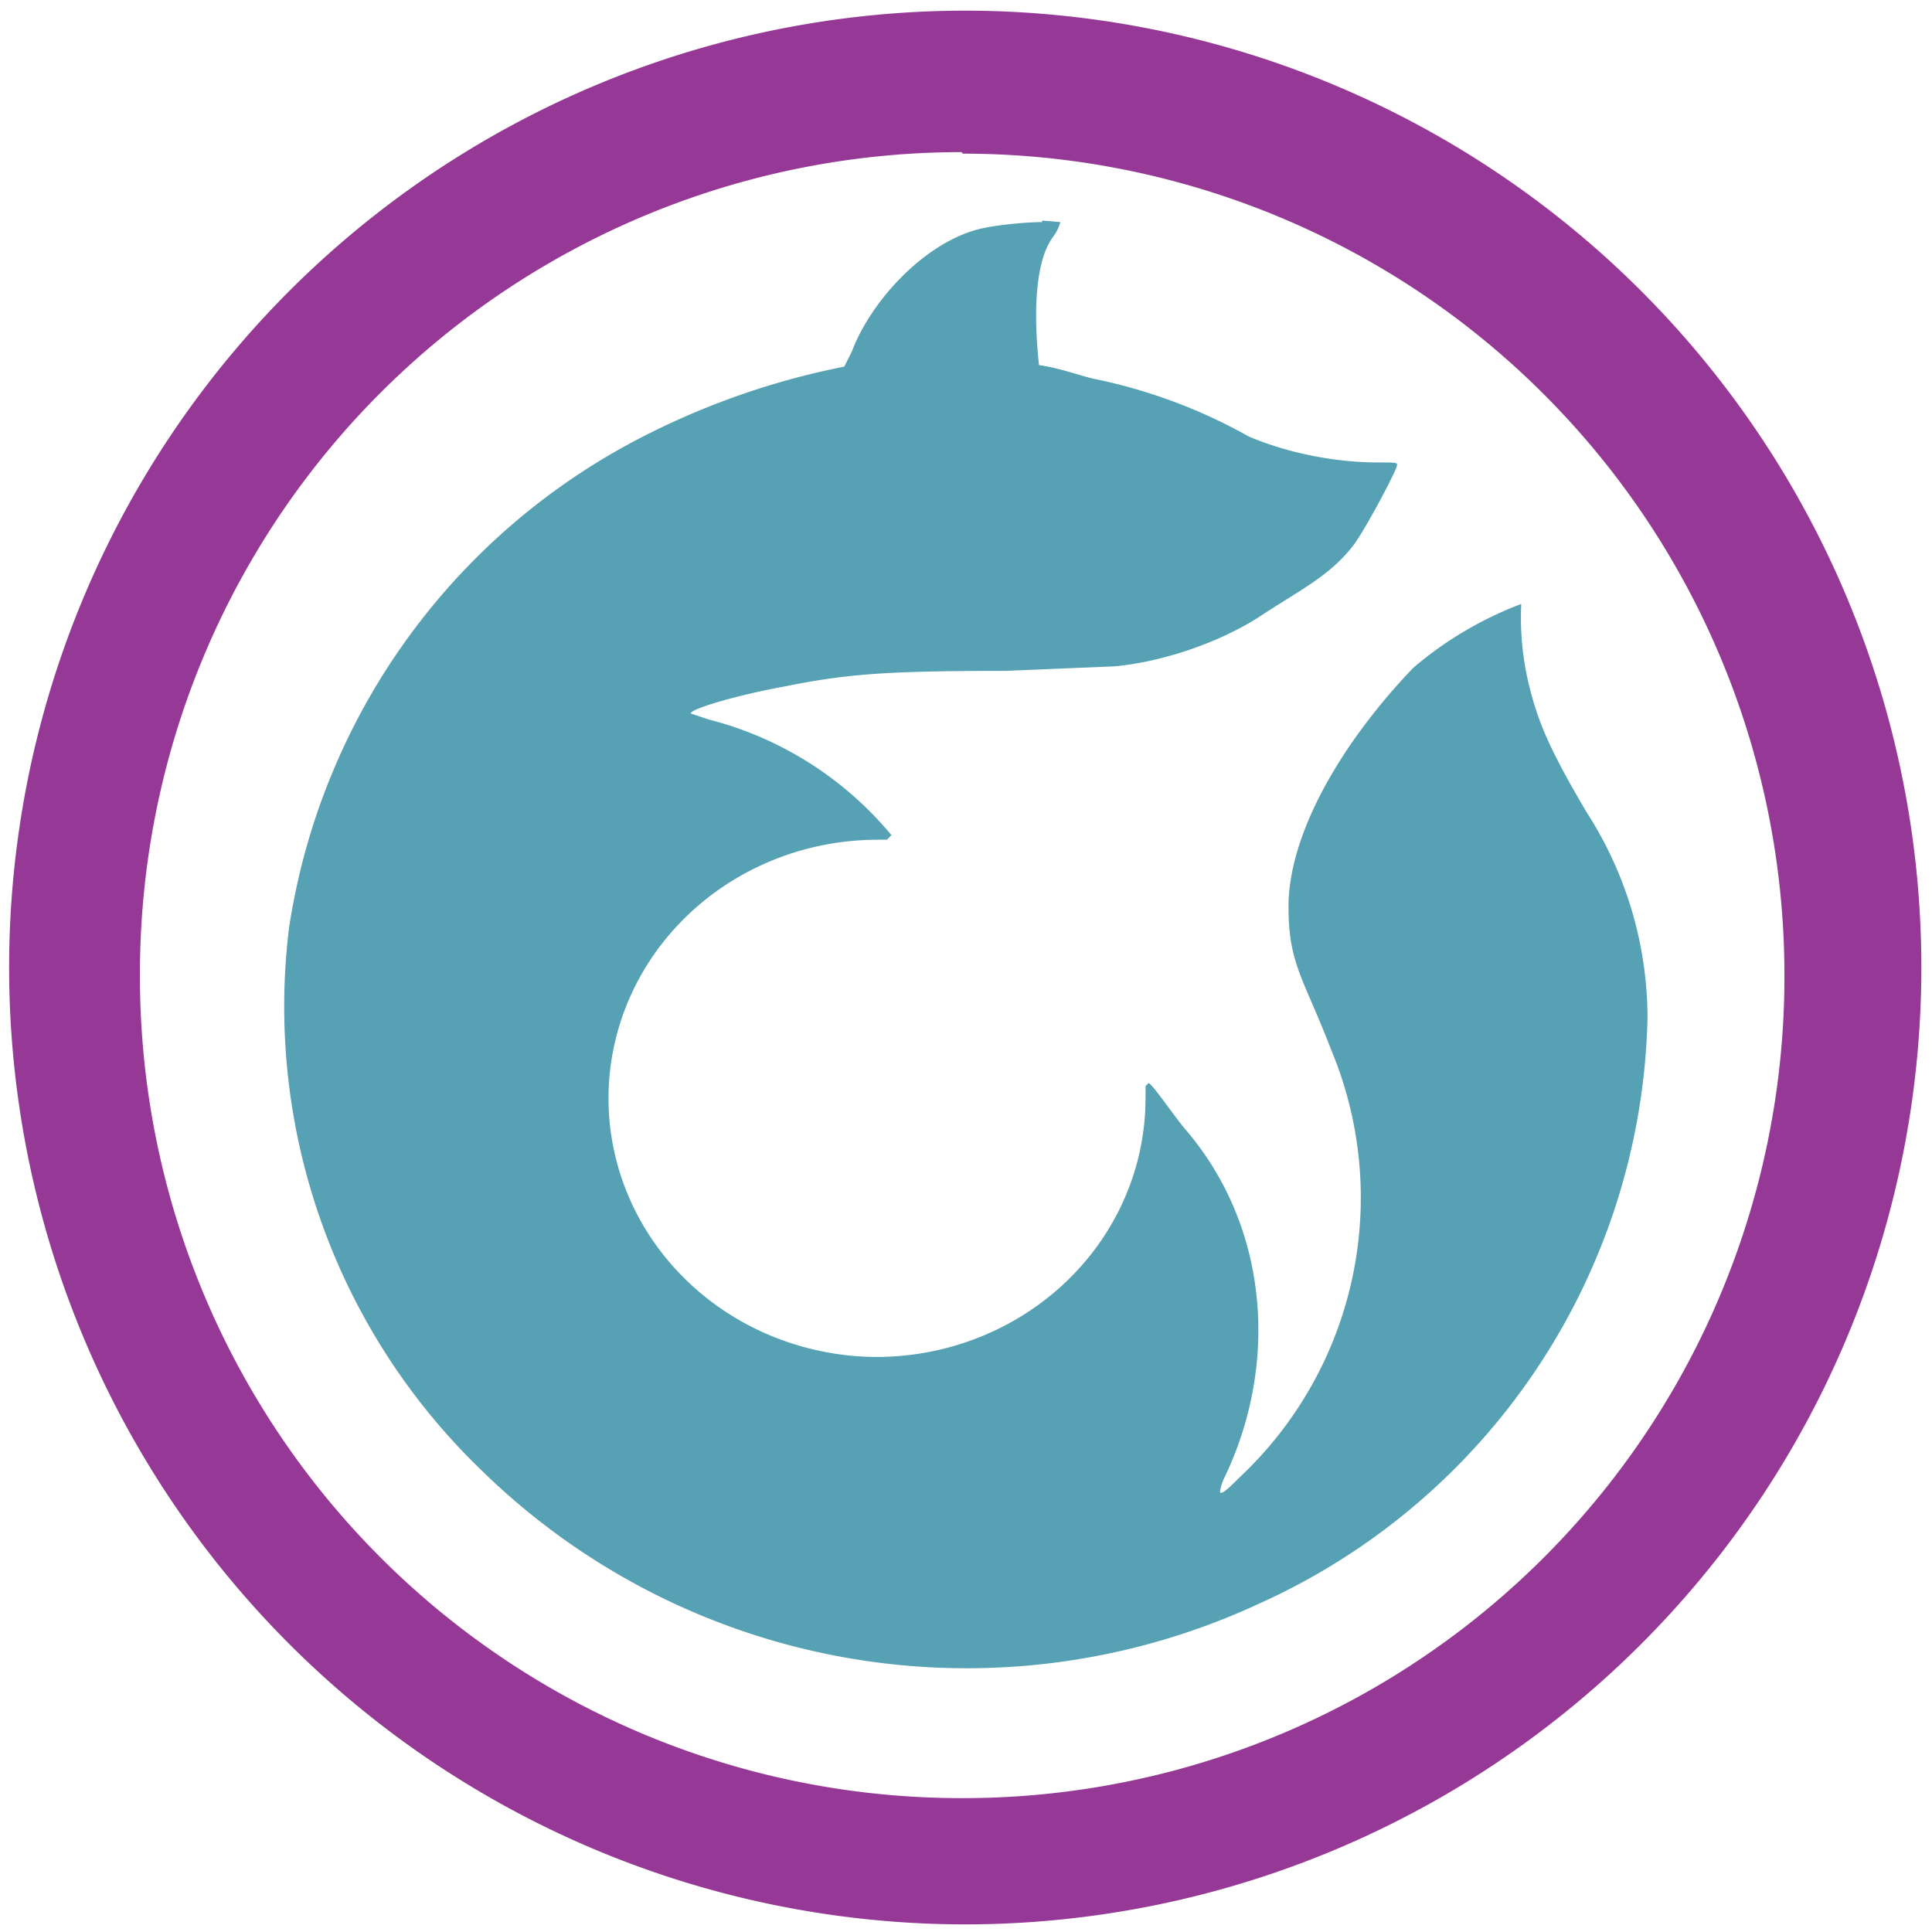 <?xml version="1.0" encoding="UTF-8" standalone="no"?><svg xmlns:dc="http://purl.org/dc/elements/1.1/" xmlns:cc="http://creativecommons.org/ns#" xmlns:rdf="http://www.w3.org/1999/02/22-rdf-syntax-ns#" xmlns="http://www.w3.org/2000/svg" width="48" height="48" viewBox="0 0 12.7 12.7"><path d="M6.34.07a6.29 6.29 0 0 0-6.28 6.3 6.29 6.29 0 0 0 6.29 6.28 6.29 6.29 0 0 0 6.28-6.29A6.29 6.29 0 0 0 6.34.07zm-.01.94a5.4 5.4 0 0 1 5.4 5.4 5.4 5.4 0 0 1-5.4 5.41 5.4 5.4 0 0 1-5.41-5.4A5.4 5.4 0 0 1 6.32 1z" fill="#963996"/><path d="M6.85 1.46c-.11 0-.32.02-.43.05-.36.1-.7.48-.82.8l-.05.1a5.05 5.05 0 0 0-1.4.5A4.36 4.36 0 0 0 1.9 6.1a4.23 4.23 0 0 0 1.26 3.56 4.56 4.56 0 0 0 5.12.88 4.33 4.33 0 0 0 2.55-3.85 2.5 2.5 0 0 0-.4-1.35c-.23-.39-.31-.57-.37-.8a1.88 1.88 0 0 1-.06-.57 2.4 2.4 0 0 0-.71.42c-.47.49-.82 1.09-.82 1.57 0 .38.1.47.28.94a2.52 2.52 0 0 1-.6 2.81c-.1.1-.12.11-.13.1 0 0 0-.04.03-.1.36-.75.29-1.66-.27-2.3-.08-.1-.21-.29-.23-.29l-.02.02a1.77 1.7 0 0 1 0 .08 1.77 1.7 0 0 1-1.77 1.7A1.77 1.7 0 0 1 4 7.22a1.77 1.7 0 0 1 1.76-1.7 1.77 1.7 0 0 1 .07 0l.03-.03a2.3 2.3 0 0 0-1.2-.76l-.12-.04c0-.03.3-.12.63-.18.4-.08.66-.1 1.44-.1l.72-.03c.31-.03.67-.15.94-.32.27-.18.47-.27.63-.48.08-.11.26-.45.28-.51.01-.03.01-.03-.12-.03-.28 0-.59-.06-.85-.17a3.5 3.5 0 0 0-1.02-.38c-.09-.02-.22-.07-.36-.09-.03-.27-.04-.66.09-.84a.28.28 0 0 0 .05-.1l-.12-.01z" opacity=".8" fill="#2c89a0"/></svg>
